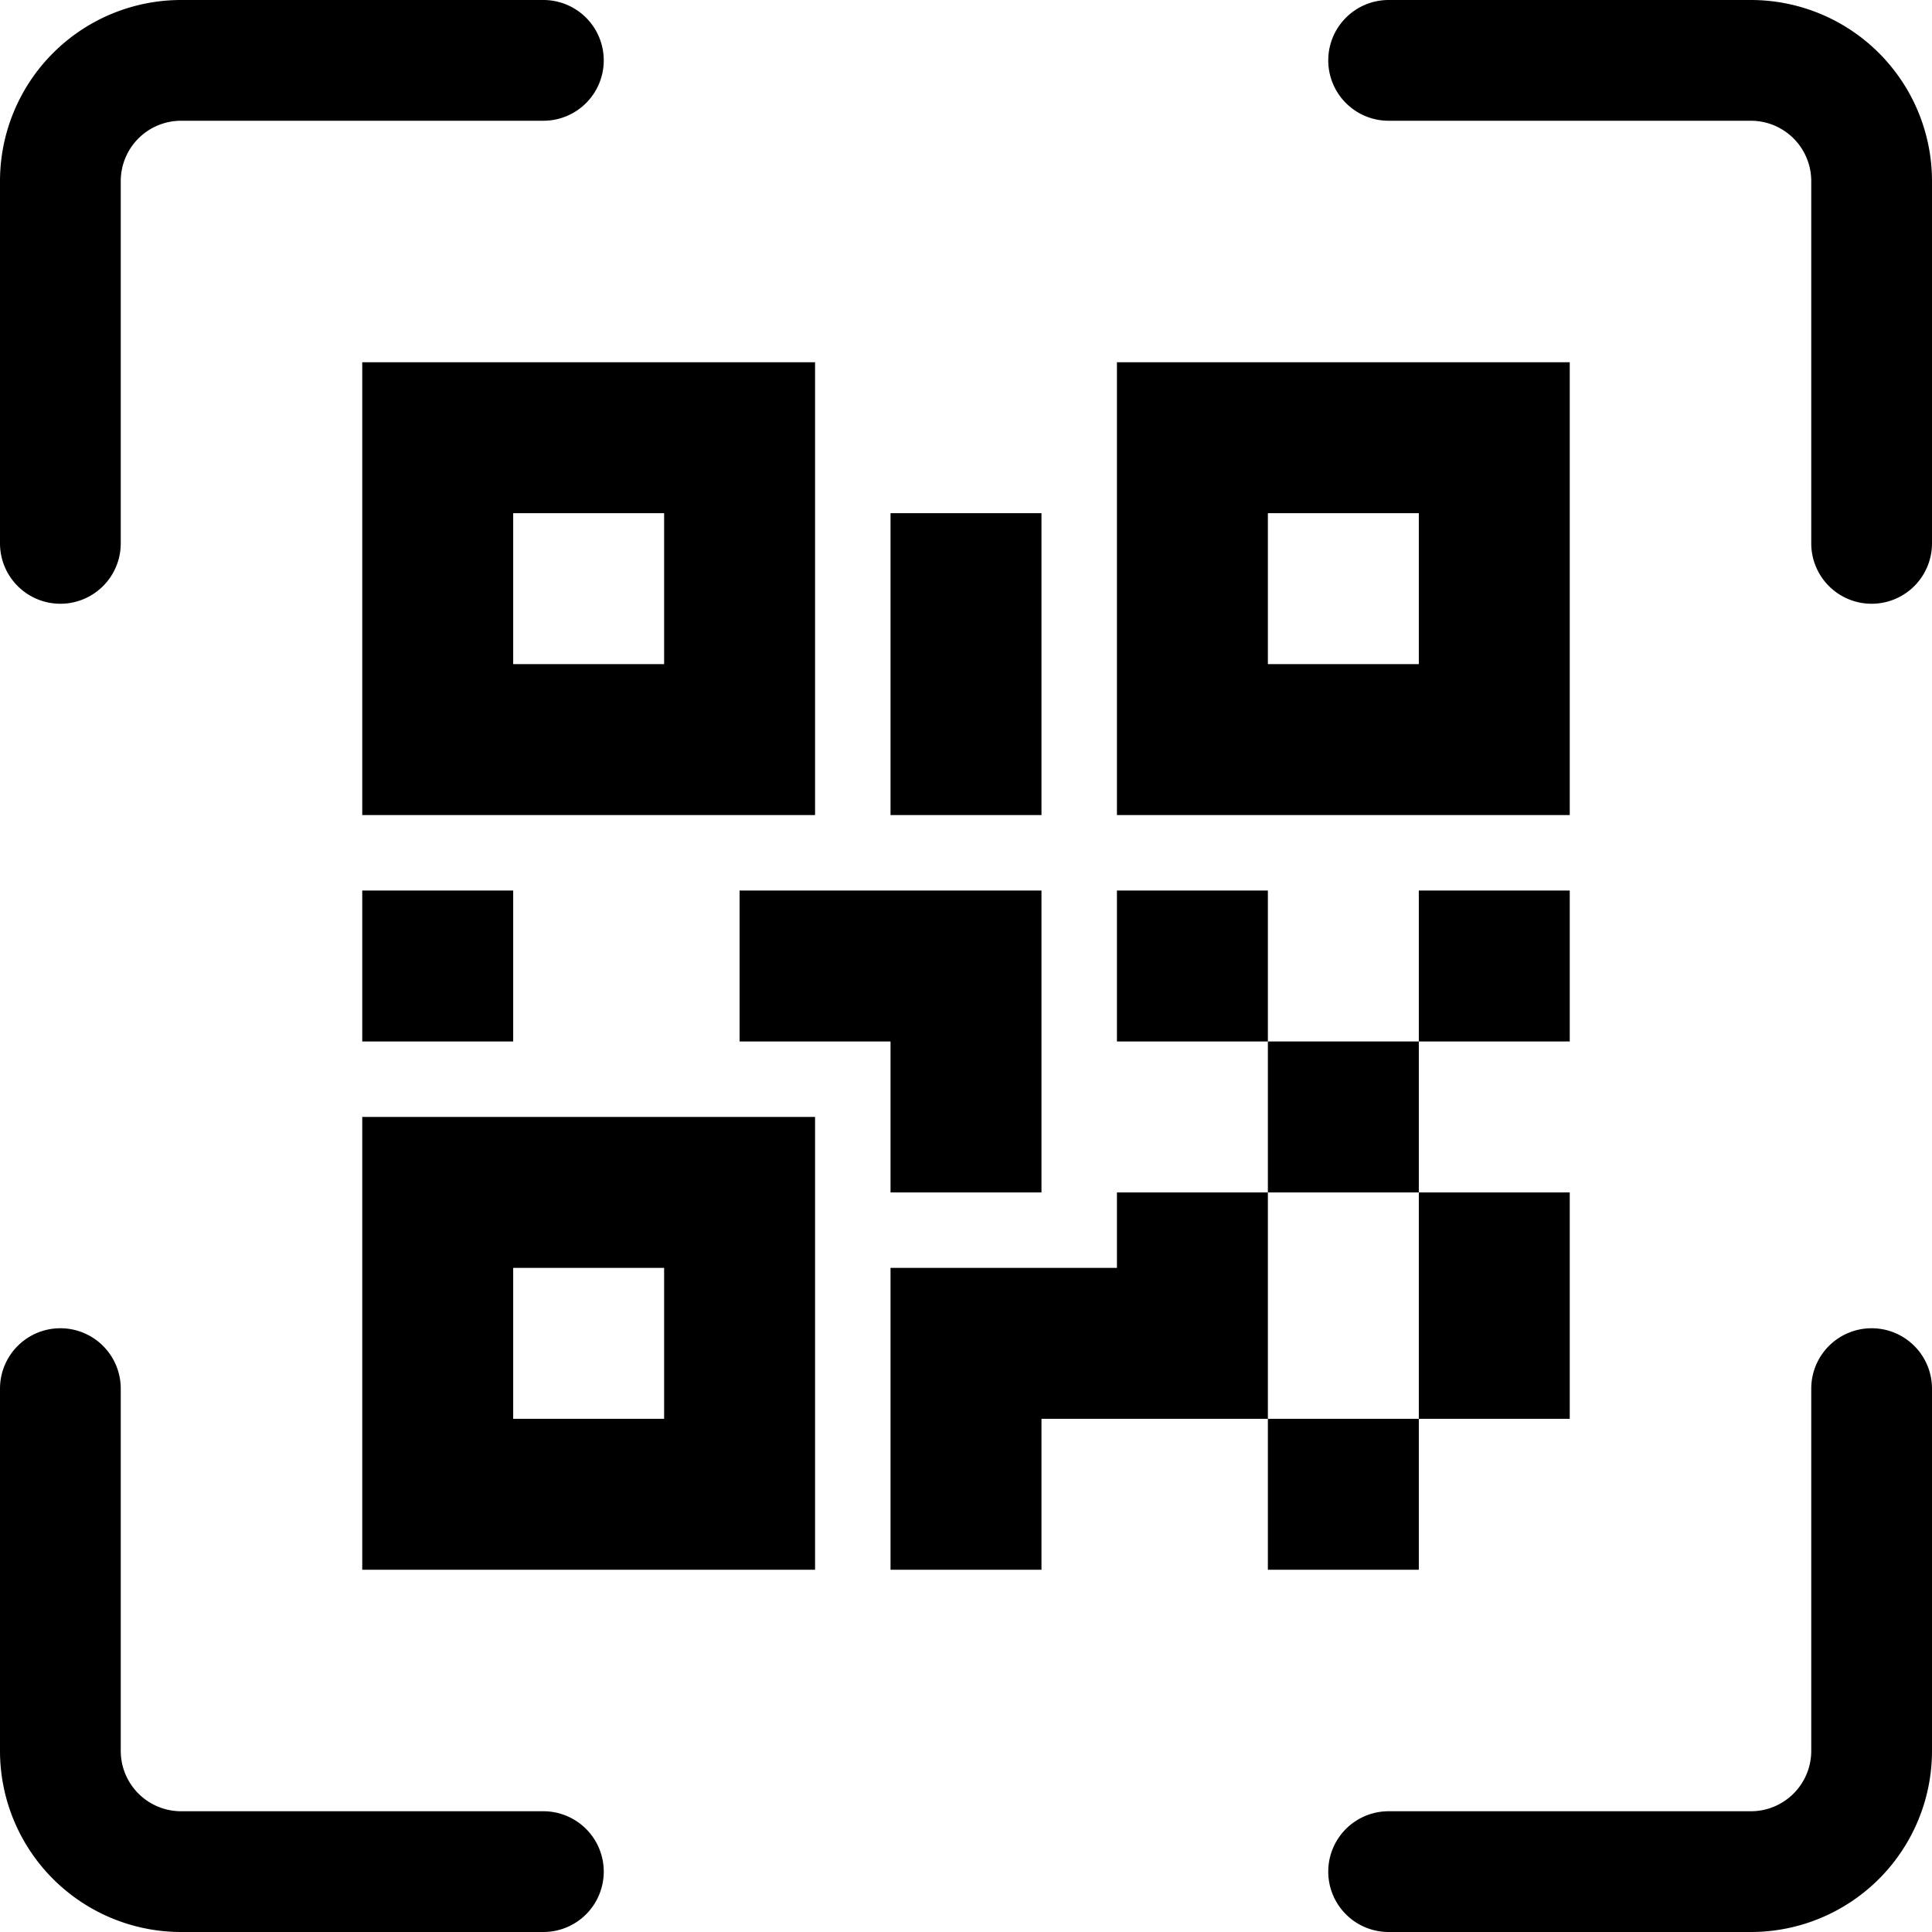 <svg viewBox="0 0 16 16" fill="currentColor">
  <path fill-rule="evenodd" d="M1.5 1a.5.5 0 00-.5.5v3a.5.5 0 01-1 0v-3A1.5 1.5 0 011.5 0h3a.5.5 0 010 1h-3zM11 .5a.5.5 0 01.5-.5h3A1.5 1.5 0 0116 1.5v3a.5.5 0 01-1 0v-3a.5.5 0 00-.5-.5h-3a.5.5 0 01-.5-.5zM.5 11a.5.5 0 01.5.5v3a.5.5 0 00.5.5h3a.5.5 0 010 1h-3A1.5 1.5 0 010 14.5v-3a.5.5 0 01.5-.5zm15 0a.5.5 0 01.5.5v3a1.5 1.5 0 01-1.5 1.5h-3a.5.5 0 010-1h3a.5.5 0 00.5-.5v-3a.5.5 0 01.5-.5z" />
  <path d="M3 3h3.75v3.75H3V3m10 0v3.75H9.25V3H13M9.25 9.875h1.25v-1.25H9.25v-1.25h1.25v1.25h1.25v-1.25H13v1.25h-1.25v1.25H13v1.875h-1.25V13H10.5v-1.25H8.625V13h-1.25v-2.5H9.25v-.625m1.25 0v1.875h1.25V9.875H10.5M3 13V9.25h3.75V13H3m1.25-8.75V5.5H5.5V4.25H4.25m6.25 0V5.5h1.25V4.25H10.5M4.25 10.5v1.25H5.5V10.5H4.25M3 7.375h1.25v1.25H3v-1.25m3.125 0h2.5v2.5h-1.25v-1.25h-1.25v-1.25m1.25-3.125h1.25v2.5h-1.25v-2.5" />
</svg>
